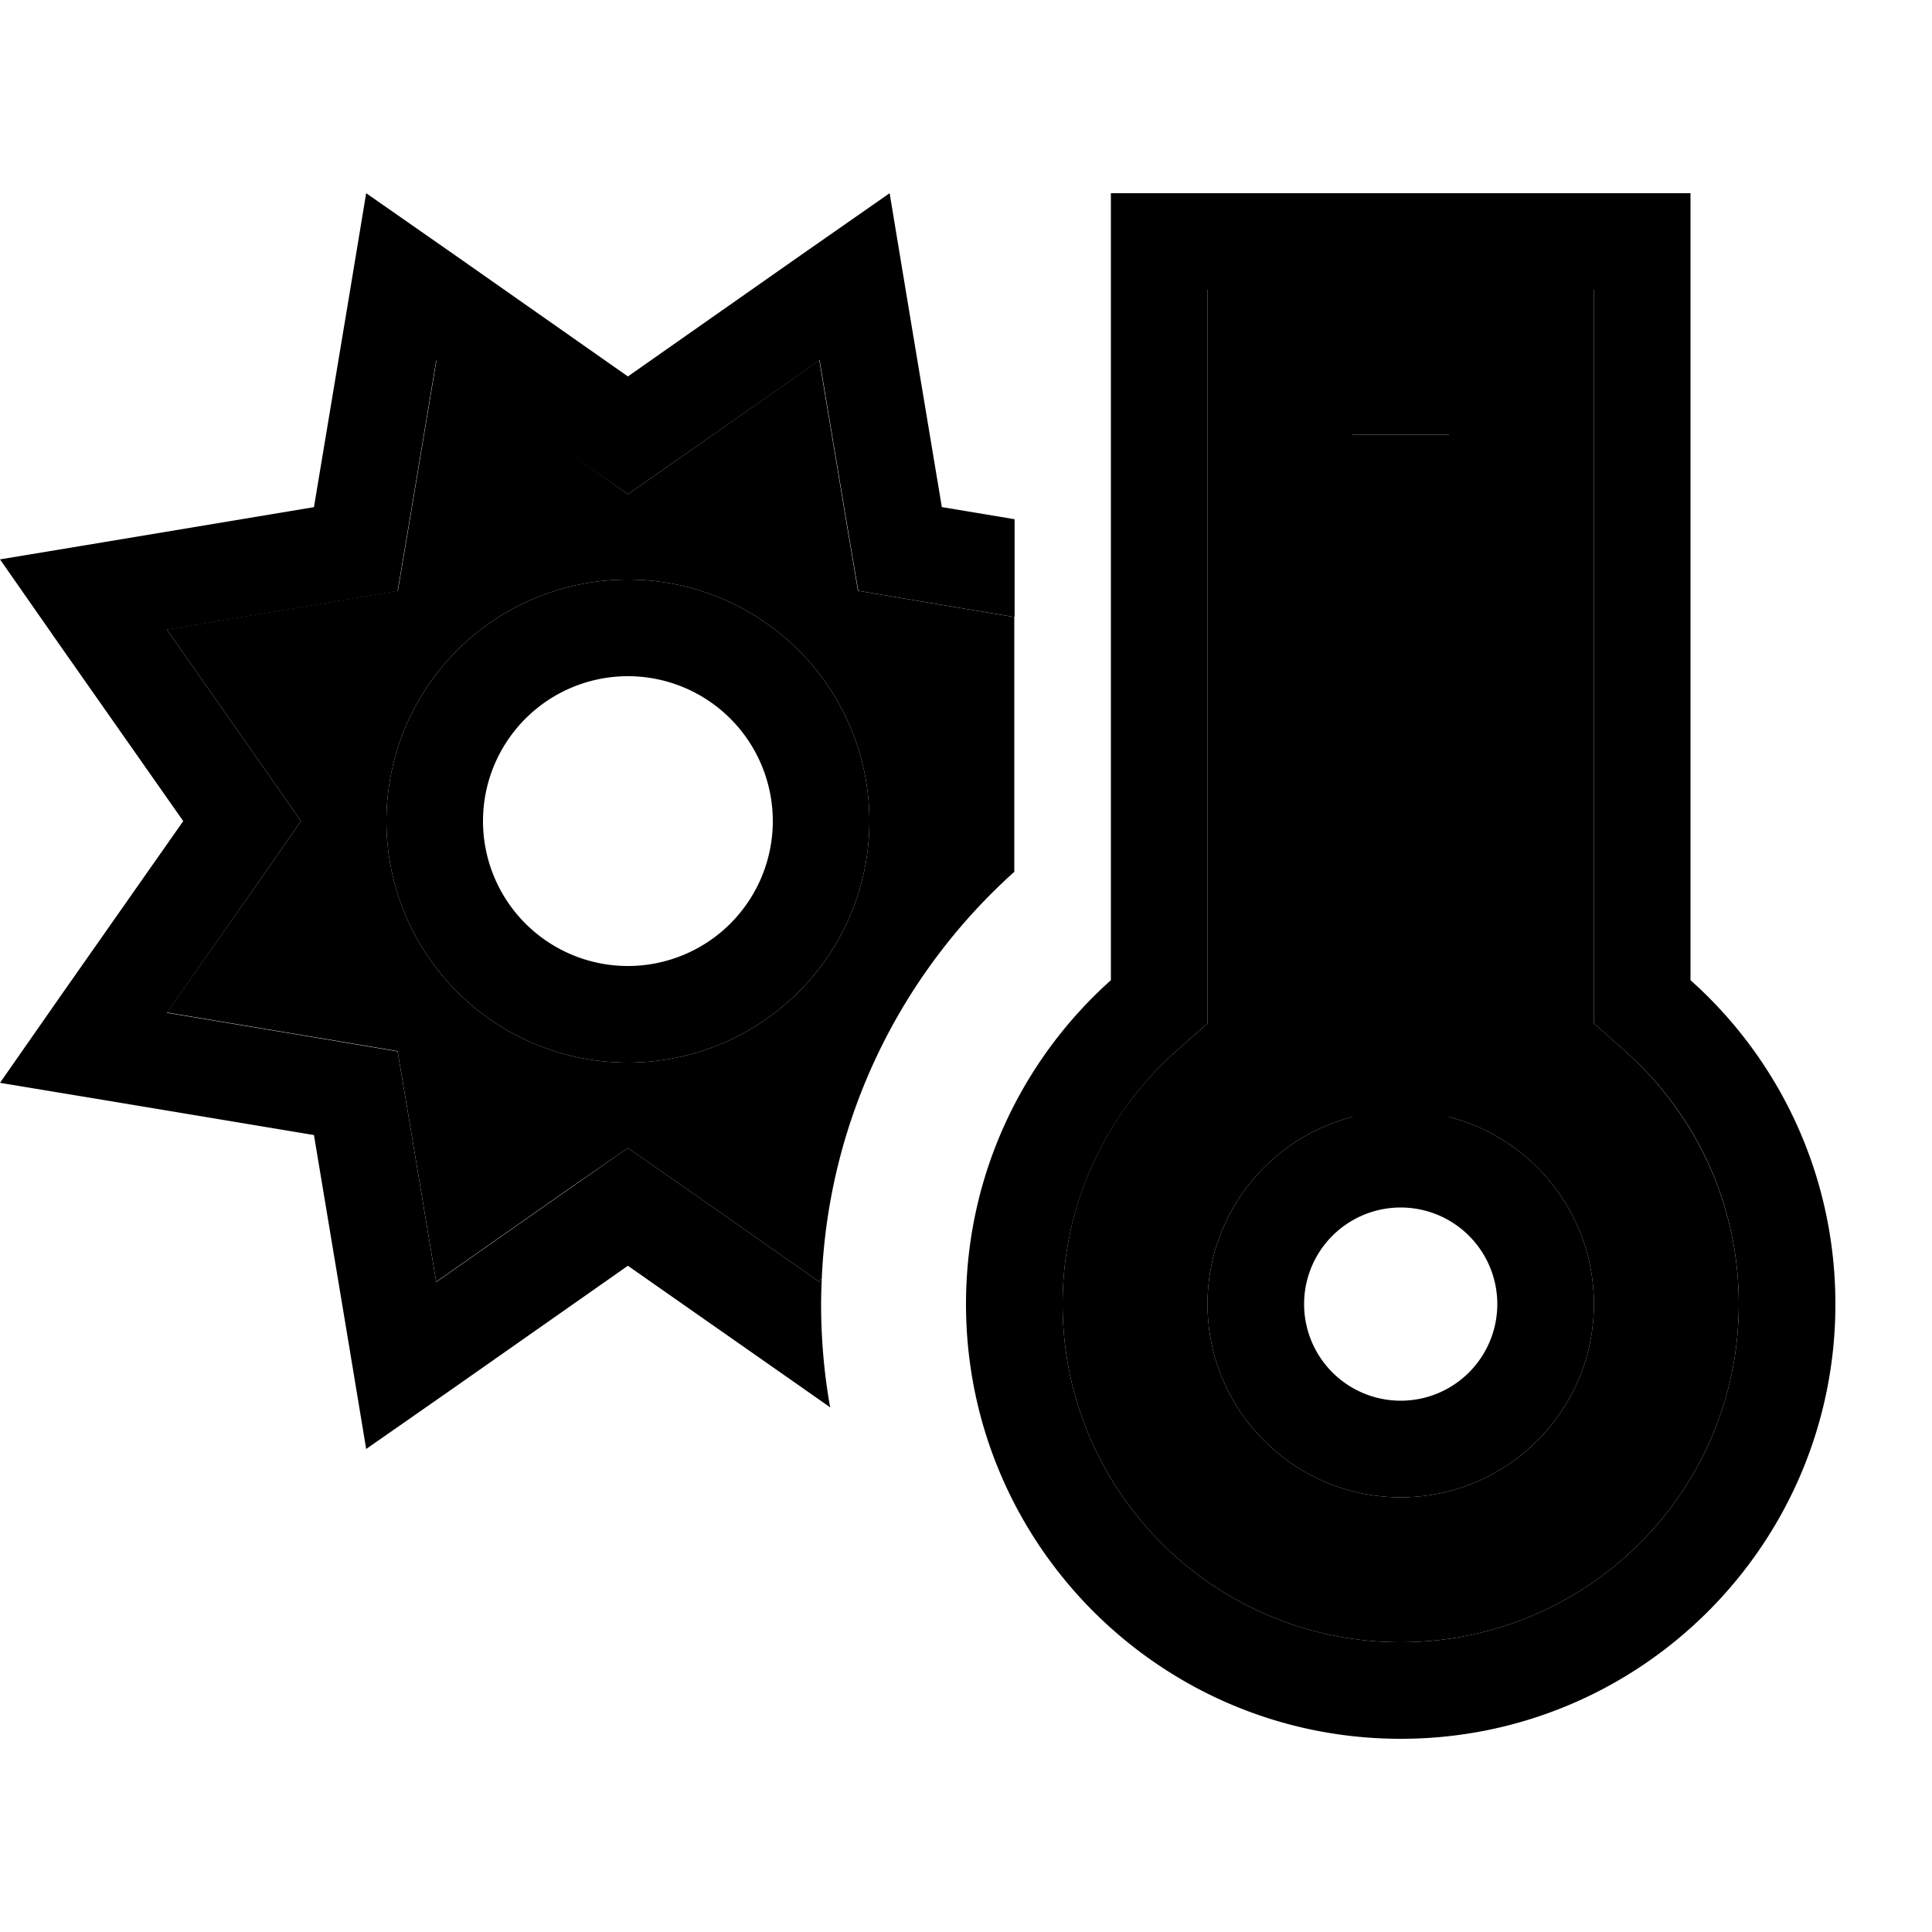 <svg xmlns="http://www.w3.org/2000/svg" width="24" height="24" viewBox="0 0 640 512"><path class="pr-icon-duotone-secondary" d="M55.3 144.6l31.6 45.1L99.7 208 86.9 226.4 55.3 271.4l53.9 9 22.5 3.8 3.8 22.5 9 53.9 45.1-31.6L208 316.3l18.4 12.8 45.1 31.6 .2-1.1 .5 .5c2.2-53.7 26.4-101.7 63.8-135.3l0-84.4-29.3-4.9-22.5-3.8-3.8-22.5-9-53.9L226.4 86.9 208 99.7 189.7 86.9 144.6 55.3l-9 53.9-3.8 22.5-22.5 3.8-53.9 9zM288 208a80 80 0 1 1 -160 0 80 80 0 1 1 160 0zm64 160c0 61.9 50.1 112 112 112s112-50.1 112-112c0-33.2-14.4-62.9-37.3-83.5L528 275l0-14.3L528 32 400 32l0 228.7 0 14.3-10.7 9.5c-23 20.6-37.3 50.3-37.3 83.5zm48 0c0-29.8 20.4-54.9 48-62l0-210 0-16 32 0 0 16 0 210c27.6 7.1 48 32.2 48 62c0 35.3-28.7 64-64 64s-64-28.7-64-64z"/><path class="pr-icon-duotone-primary" d="M312 104L300.5 35 294.7 0 265.6 20.3 208 60.7 150.4 20.3 121.3 0l-5.8 35L104 104 35 115.5 0 121.3l20.3 29.1L60.7 208 20.3 265.6 0 294.7l35 5.8L104 312l11.5 69 5.8 35 29.1-20.3L208 355.3l57.6 40.3 9.4 6.6c-2-11.1-3-22.6-3-34.3c0-2.6 .1-5.2 .2-7.8l-.5-.5-.2 1.1-45.1-31.6L208 316.3l-18.4 12.8-45.1 31.6-9-53.9-3.8-22.5-22.5-3.8-53.9-9 31.6-45.1L99.7 208 86.9 189.7 55.3 144.6l53.9-9 22.5-3.8 3.8-22.5 9-53.9 45.1 31.6L208 99.7l18.4-12.8 45.1-31.6 9 53.9 3.8 22.5 22.5 3.8 29.3 4.9 0-32.4-24-4zM256 208a48 48 0 1 1 -96 0 48 48 0 1 1 96 0zm-48-80a80 80 0 1 0 0 160 80 80 0 1 0 0-160zM389.3 284.5L400 275l0-14.3L400 32l128 0 0 228.7 0 14.3 10.7 9.5c23 20.6 37.3 50.3 37.3 83.5c0 61.9-50.1 112-112 112s-112-50.1-112-112c0-33.2 14.4-62.9 37.3-83.5zM560 0L528 0 400 0 368 0l0 32 0 228.7c-29.5 26.4-48 64.7-48 107.3c0 79.5 64.5 144 144 144s144-64.5 144-144c0-42.6-18.5-81-48-107.3L560 32l0-32zM432 368a32 32 0 1 1 64 0 32 32 0 1 1 -64 0zm96 0c0-29.8-20.4-54.9-48-62l0-210 0-16-32 0 0 16 0 210c-27.6 7.1-48 32.2-48 62c0 35.3 28.7 64 64 64s64-28.7 64-64z"/></svg>